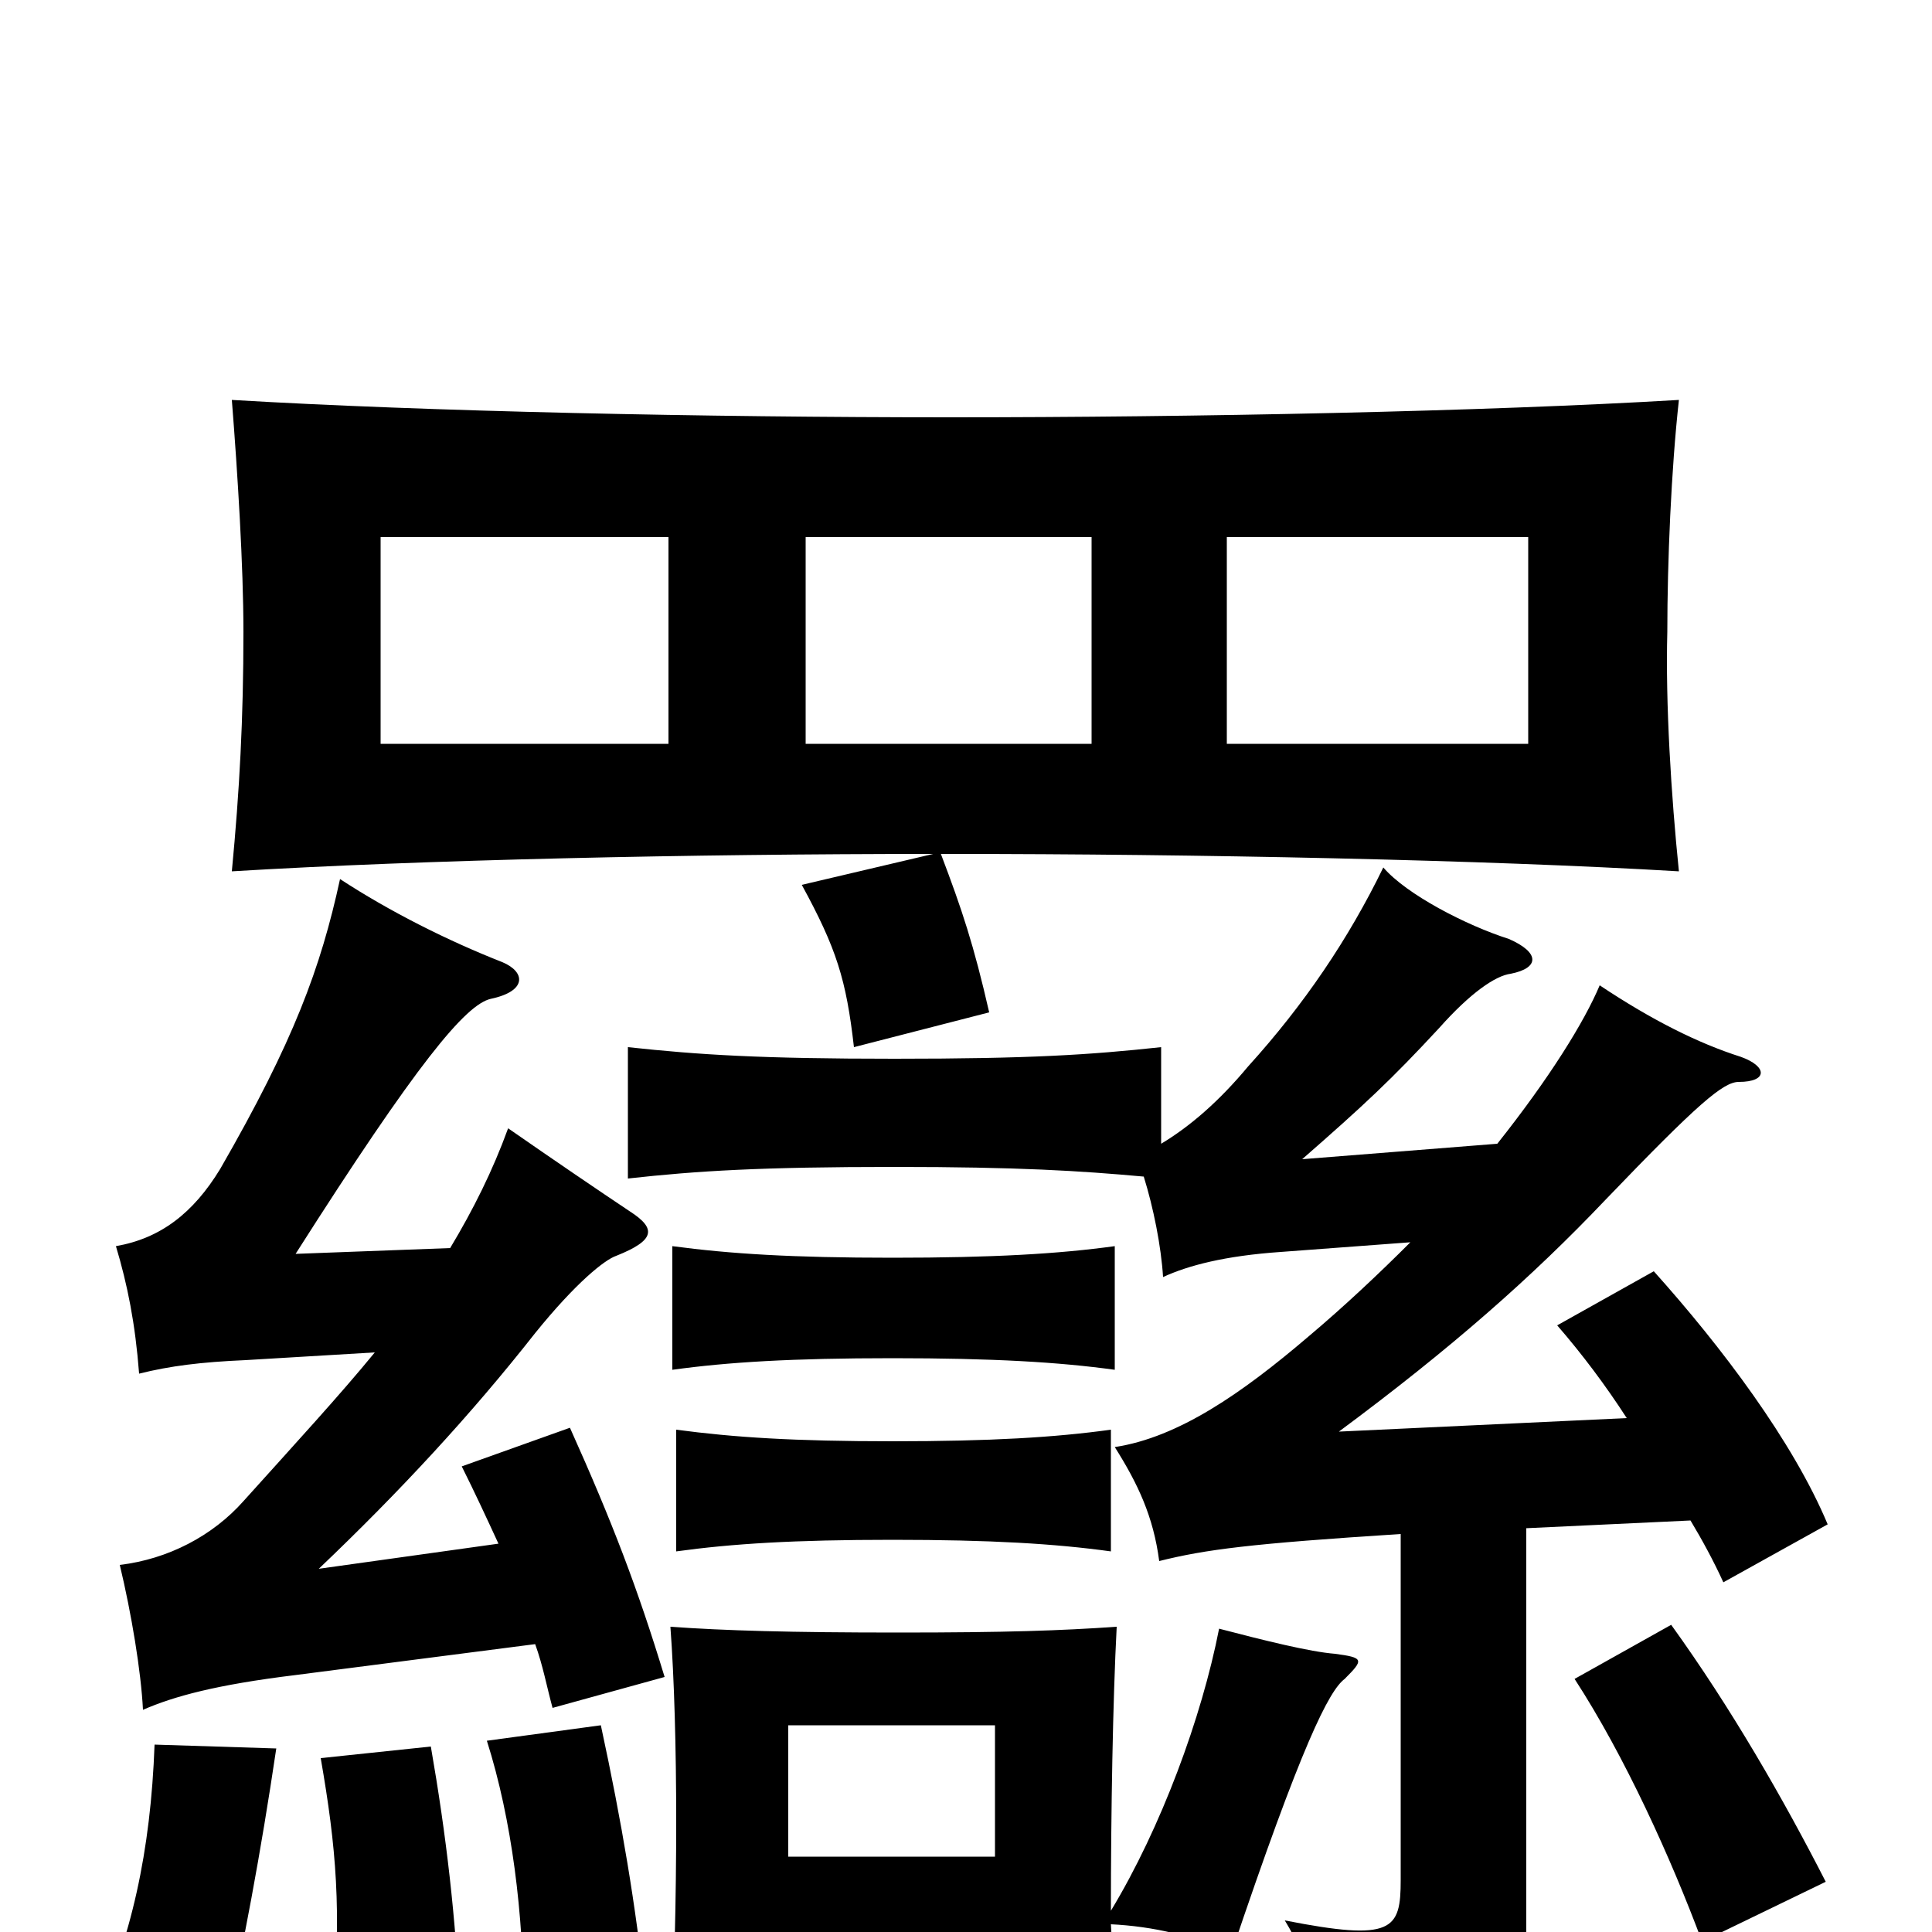 <svg xmlns="http://www.w3.org/2000/svg" viewBox="0 -1000 1000 1000">
	<path fill="#000000" d="M415 -542C433 -509 438 -493 442 -458L512 -476C504 -511 498 -529 487 -558C489 -558 490 -558 492 -558C619 -558 768 -555 869 -549C865 -588 862 -636 863 -673C863 -709 865 -757 869 -793C768 -787 619 -784 492 -784C365 -784 221 -787 120 -793C123 -755 126 -707 126 -673C126 -628 124 -591 120 -549C219 -555 358 -558 483 -558ZM197 -722H346V-615H197ZM417 -722H565V-615H417ZM635 -722H791V-615H635ZM946 -211C928 -254 891 -303 856 -342L806 -314C819 -299 831 -283 842 -266L693 -259C751 -302 793 -339 831 -379C879 -429 892 -440 900 -440C915 -440 915 -448 901 -453C879 -460 855 -472 828 -490C820 -471 802 -442 775 -408L674 -400C706 -428 720 -441 745 -468C761 -486 774 -495 782 -496C797 -499 797 -507 781 -514C759 -521 728 -537 716 -551C698 -514 675 -480 646 -448C631 -430 616 -417 601 -408V-458C564 -454 533 -452 463 -452C394 -452 362 -454 325 -458V-390C361 -394 394 -396 463 -396C527 -396 559 -394 592 -391C597 -375 601 -355 602 -339C615 -345 634 -350 663 -352L730 -357C714 -341 696 -324 677 -308C643 -279 610 -256 577 -251C589 -232 597 -215 600 -192C624 -198 647 -201 725 -206V-27C725 -1 721 5 665 -6C678 15 685 43 687 67C770 60 790 47 790 7V-209L875 -213C881 -203 887 -192 892 -181ZM239 -241C246 -227 252 -214 258 -201L165 -188C207 -228 244 -268 277 -310C298 -336 313 -348 319 -350C339 -358 340 -364 326 -373C311 -383 286 -400 263 -416C255 -394 245 -374 233 -354L153 -351C216 -450 241 -480 254 -483C273 -487 272 -497 260 -502C232 -513 202 -528 176 -545C166 -499 152 -461 114 -395C100 -372 83 -359 60 -355C66 -335 70 -315 72 -289C88 -293 104 -295 127 -296L194 -300C176 -278 153 -253 126 -223C110 -205 87 -193 62 -190C68 -165 73 -135 74 -115C90 -122 112 -128 153 -133L277 -149C281 -138 283 -127 286 -116L344 -132C330 -178 317 -212 295 -261ZM577 -355C548 -351 514 -349 462 -349C410 -349 378 -351 348 -355V-291C377 -295 410 -297 462 -297C514 -297 548 -295 577 -291ZM350 -197C379 -201 411 -203 462 -203C513 -203 546 -201 575 -197V-260C546 -256 513 -254 462 -254C411 -254 380 -256 350 -260ZM815 -131C841 -91 865 -38 881 5L945 -26C923 -69 896 -116 865 -159ZM408 56V10H515V47H578C577 32 576 15 575 -4C596 -3 620 2 637 12C674 -98 688 -125 696 -131C706 -141 706 -142 691 -144C678 -145 654 -151 631 -157C622 -111 601 -54 575 -11C575 -62 576 -120 578 -158C549 -156 521 -155 465 -155C409 -155 375 -156 347 -158C349 -131 350 -95 350 -57C350 -19 349 29 347 56ZM252 -99C265 -58 271 -9 271 38L334 32C329 -14 322 -56 311 -107ZM515 -39H408V-107H515ZM115 57C126 7 135 -41 143 -95L80 -97C78 -42 68 4 48 46ZM166 -90C174 -44 177 -11 172 45L238 39C236 -7 231 -50 223 -96Z"/>
</svg>